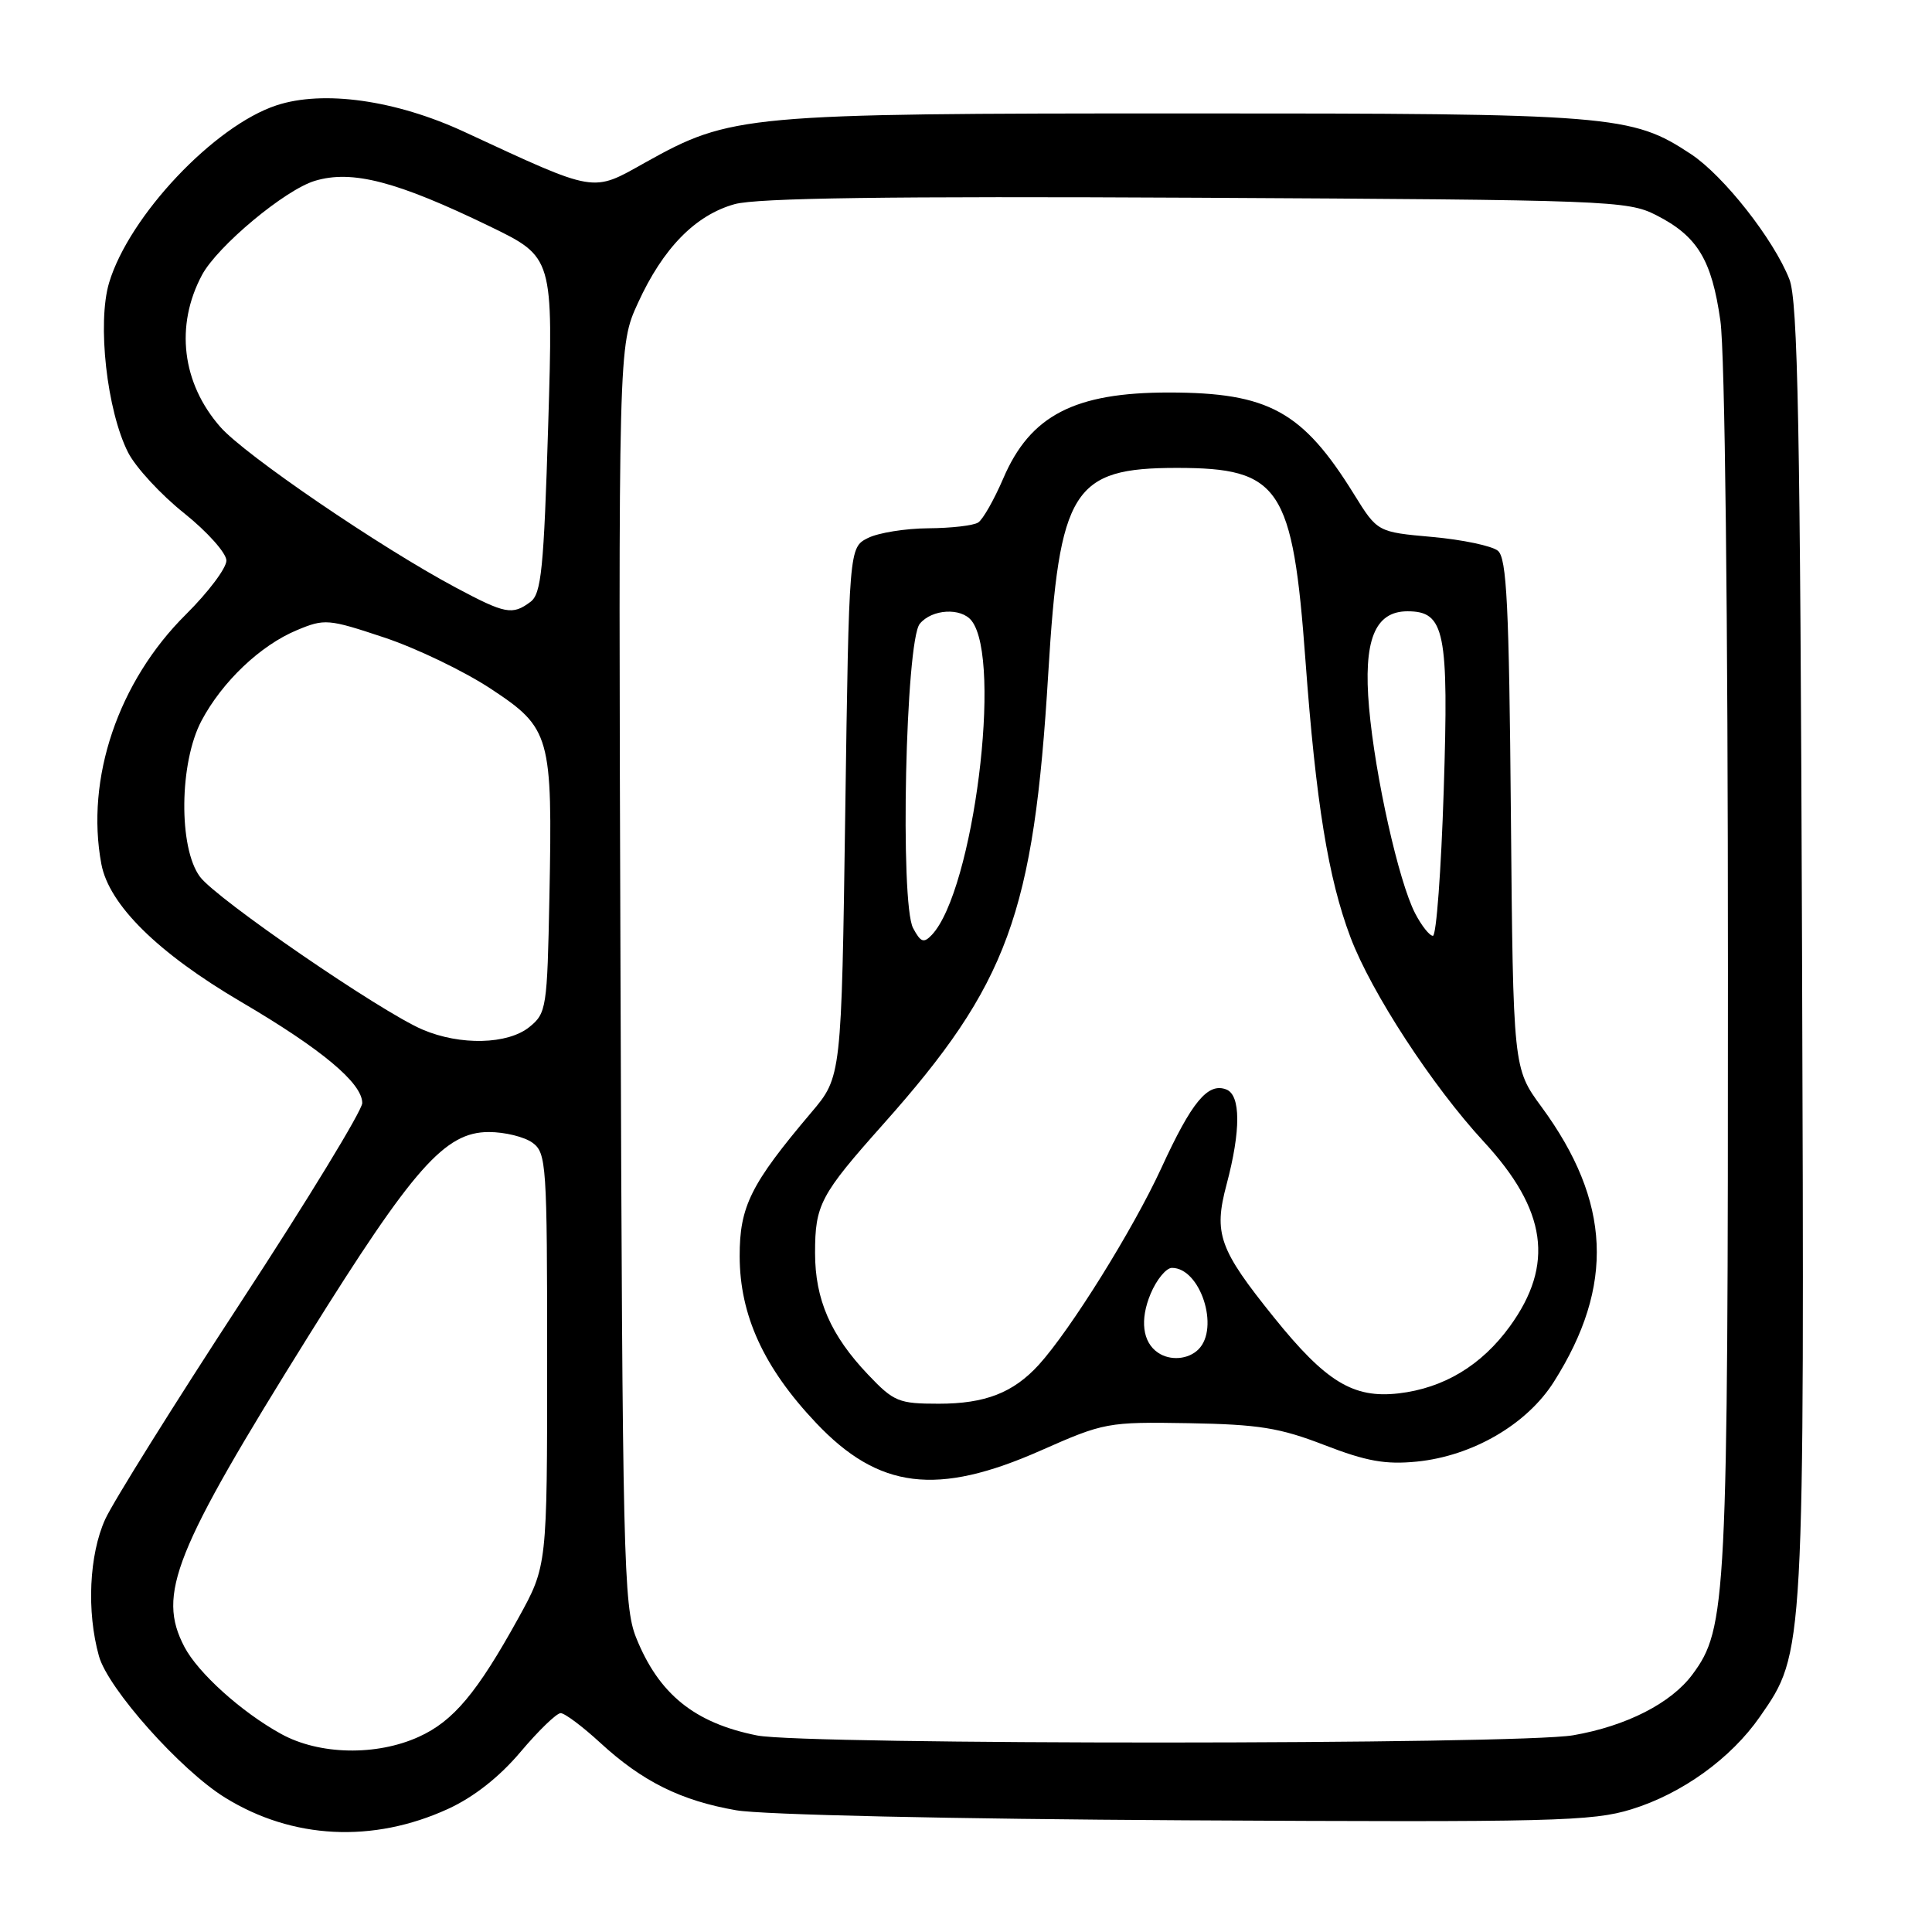 <?xml version="1.0" encoding="UTF-8" standalone="no"?>
<!DOCTYPE svg PUBLIC "-//W3C//DTD SVG 1.1//EN" "http://www.w3.org/Graphics/SVG/1.1/DTD/svg11.dtd" >
<svg xmlns="http://www.w3.org/2000/svg" xmlns:xlink="http://www.w3.org/1999/xlink" version="1.1" viewBox="0 0 256 256">
 <g >
 <path fill="currentColor"
d=" M 59.37 239.69 C 62.79 238.12 66.18 235.45 68.98 232.13 C 71.36 229.31 73.75 227.00 74.29 227.00 C 74.83 227.00 77.19 228.77 79.54 230.93 C 85.10 236.05 90.23 238.60 97.55 239.87 C 100.97 240.47 126.24 241.03 157.00 241.20 C 205.75 241.47 211.00 241.34 216.18 239.74 C 222.89 237.67 229.37 232.99 233.20 227.47 C 239.13 218.94 239.10 219.43 238.78 125.83 C 238.54 56.27 238.23 39.85 237.10 37.00 C 235.03 31.72 228.40 23.29 224.06 20.42 C 216.20 15.22 213.77 15.02 157.00 15.03 C 98.58 15.03 96.86 15.19 85.49 21.54 C 78.37 25.52 79.19 25.66 61.50 17.46 C 52.43 13.26 42.84 11.91 36.63 13.96 C 28.38 16.68 17.12 28.61 14.46 37.45 C 12.86 42.79 14.16 54.43 16.98 59.97 C 17.99 61.94 21.33 65.56 24.41 68.01 C 27.48 70.47 30.00 73.29 30.00 74.28 C 30.00 75.28 27.59 78.48 24.64 81.41 C 15.66 90.31 11.31 103.17 13.43 114.49 C 14.45 119.90 20.91 126.27 31.94 132.75 C 42.61 139.01 48.00 143.51 48.00 146.16 C 48.00 147.13 40.77 159.00 31.92 172.53 C 23.08 186.06 14.99 199.01 13.94 201.31 C 11.81 206.01 11.46 213.53 13.11 219.44 C 14.31 223.76 23.92 234.55 29.83 238.20 C 38.74 243.71 49.41 244.25 59.37 239.69 Z  M 37.24 229.75 C 31.99 226.86 26.23 221.66 24.43 218.21 C 20.79 211.24 23.03 205.64 40.89 177.00 C 54.79 154.72 58.96 150.00 64.77 150.00 C 66.89 150.00 69.49 150.64 70.56 151.42 C 72.40 152.77 72.50 154.27 72.50 180.17 C 72.50 207.50 72.50 207.50 68.69 214.40 C 63.21 224.32 60.07 228.06 55.51 230.13 C 49.87 232.70 42.29 232.54 37.24 229.75 Z  M 100.33 229.96 C 92.02 228.31 87.28 224.47 84.28 216.97 C 82.63 212.83 82.48 206.41 82.22 129.15 C 81.94 45.80 81.94 45.80 84.53 40.15 C 87.85 32.88 92.14 28.50 97.35 27.05 C 100.32 26.23 117.71 25.99 158.50 26.20 C 213.20 26.49 215.66 26.58 219.44 28.50 C 224.92 31.29 226.81 34.40 227.96 42.50 C 228.56 46.67 228.96 81.44 228.96 128.50 C 228.97 212.28 228.79 215.76 224.26 221.87 C 221.44 225.68 215.50 228.71 208.47 229.93 C 201.21 231.20 106.71 231.22 100.33 229.96 Z  M 137.91 192.20 C 146.30 188.49 146.76 188.40 157.50 188.58 C 166.80 188.74 169.58 189.19 175.50 191.48 C 181.06 193.63 183.58 194.08 187.73 193.67 C 195.12 192.93 202.33 188.74 205.90 183.09 C 213.97 170.35 213.47 159.22 204.26 146.67 C 200.50 141.55 200.50 141.55 200.20 107.86 C 199.96 80.19 199.65 73.95 198.48 72.98 C 197.69 72.33 193.78 71.51 189.79 71.15 C 182.52 70.50 182.52 70.50 179.42 65.50 C 172.60 54.49 168.10 52.02 154.90 52.01 C 142.39 52.00 136.51 55.04 132.94 63.39 C 131.73 66.20 130.24 68.83 129.62 69.23 C 129.01 69.64 126.03 69.98 123.00 70.00 C 119.97 70.02 116.38 70.60 115.00 71.29 C 112.50 72.56 112.50 72.56 112.00 107.62 C 111.50 142.69 111.50 142.69 107.50 147.41 C 99.48 156.89 98.00 159.85 98.01 166.45 C 98.02 174.27 101.20 181.22 108.12 188.53 C 116.44 197.33 124.16 198.28 137.91 192.20 Z  M 56.00 136.43 C 50.46 134.07 28.71 119.14 26.50 116.18 C 23.64 112.35 23.75 101.06 26.70 95.50 C 29.45 90.32 34.51 85.51 39.34 83.50 C 43.02 81.96 43.51 82.01 50.90 84.47 C 55.15 85.88 61.51 88.94 65.04 91.27 C 72.95 96.49 73.22 97.46 72.80 118.84 C 72.51 133.58 72.41 134.26 70.14 136.09 C 67.28 138.40 60.99 138.56 56.00 136.43 Z  M 60.40 77.86 C 50.35 72.50 32.47 60.30 29.20 56.58 C 24.10 50.77 23.18 43.14 26.77 36.43 C 28.82 32.61 37.76 25.15 41.73 23.96 C 46.66 22.48 52.57 24.02 64.91 30.00 C 73.31 34.08 73.31 34.08 72.64 56.29 C 72.06 75.38 71.73 78.68 70.29 79.75 C 67.89 81.54 66.96 81.36 60.40 77.86 Z  M 115.03 182.15 C 110.07 176.94 108.00 172.19 108.00 166.03 C 108.00 159.63 108.69 158.33 117.00 149.00 C 133.57 130.40 136.98 121.11 138.90 89.22 C 140.37 64.83 142.14 62.00 155.95 62.00 C 169.61 62.00 171.29 64.51 172.98 87.50 C 174.37 106.38 176.00 116.39 178.95 124.21 C 181.72 131.53 189.79 143.90 196.60 151.27 C 204.97 160.33 205.99 167.57 200.07 175.74 C 196.32 180.92 191.30 183.94 185.32 184.63 C 179.32 185.32 175.69 183.11 168.82 174.58 C 161.52 165.52 160.79 163.47 162.53 156.94 C 164.43 149.80 164.41 145.10 162.49 144.36 C 160.04 143.42 157.92 145.98 153.88 154.78 C 150.13 162.92 141.83 176.24 137.64 180.85 C 134.26 184.55 130.54 186.00 124.39 186.00 C 119.08 186.00 118.44 185.74 115.03 182.15 Z  M 153.43 179.23 C 151.39 177.84 151.02 174.88 152.46 171.44 C 153.25 169.55 154.53 168.00 155.29 168.00 C 159.05 168.00 161.64 175.96 158.80 178.80 C 157.45 180.15 155.04 180.34 153.43 179.23 Z  M 120.99 122.98 C 119.23 119.69 119.99 84.92 121.88 82.65 C 123.49 80.70 127.34 80.48 128.74 82.25 C 132.84 87.48 128.98 118.01 123.48 123.87 C 122.40 125.01 122.00 124.87 120.99 122.98 Z  M 187.51 121.02 C 185.33 116.81 182.21 102.86 181.41 93.78 C 180.62 84.86 182.16 81.00 186.50 81.00 C 191.45 81.00 191.98 83.62 191.30 104.76 C 190.96 115.34 190.32 124.00 189.87 124.00 C 189.42 124.00 188.36 122.66 187.51 121.02 Z "/>
</g>
</svg>